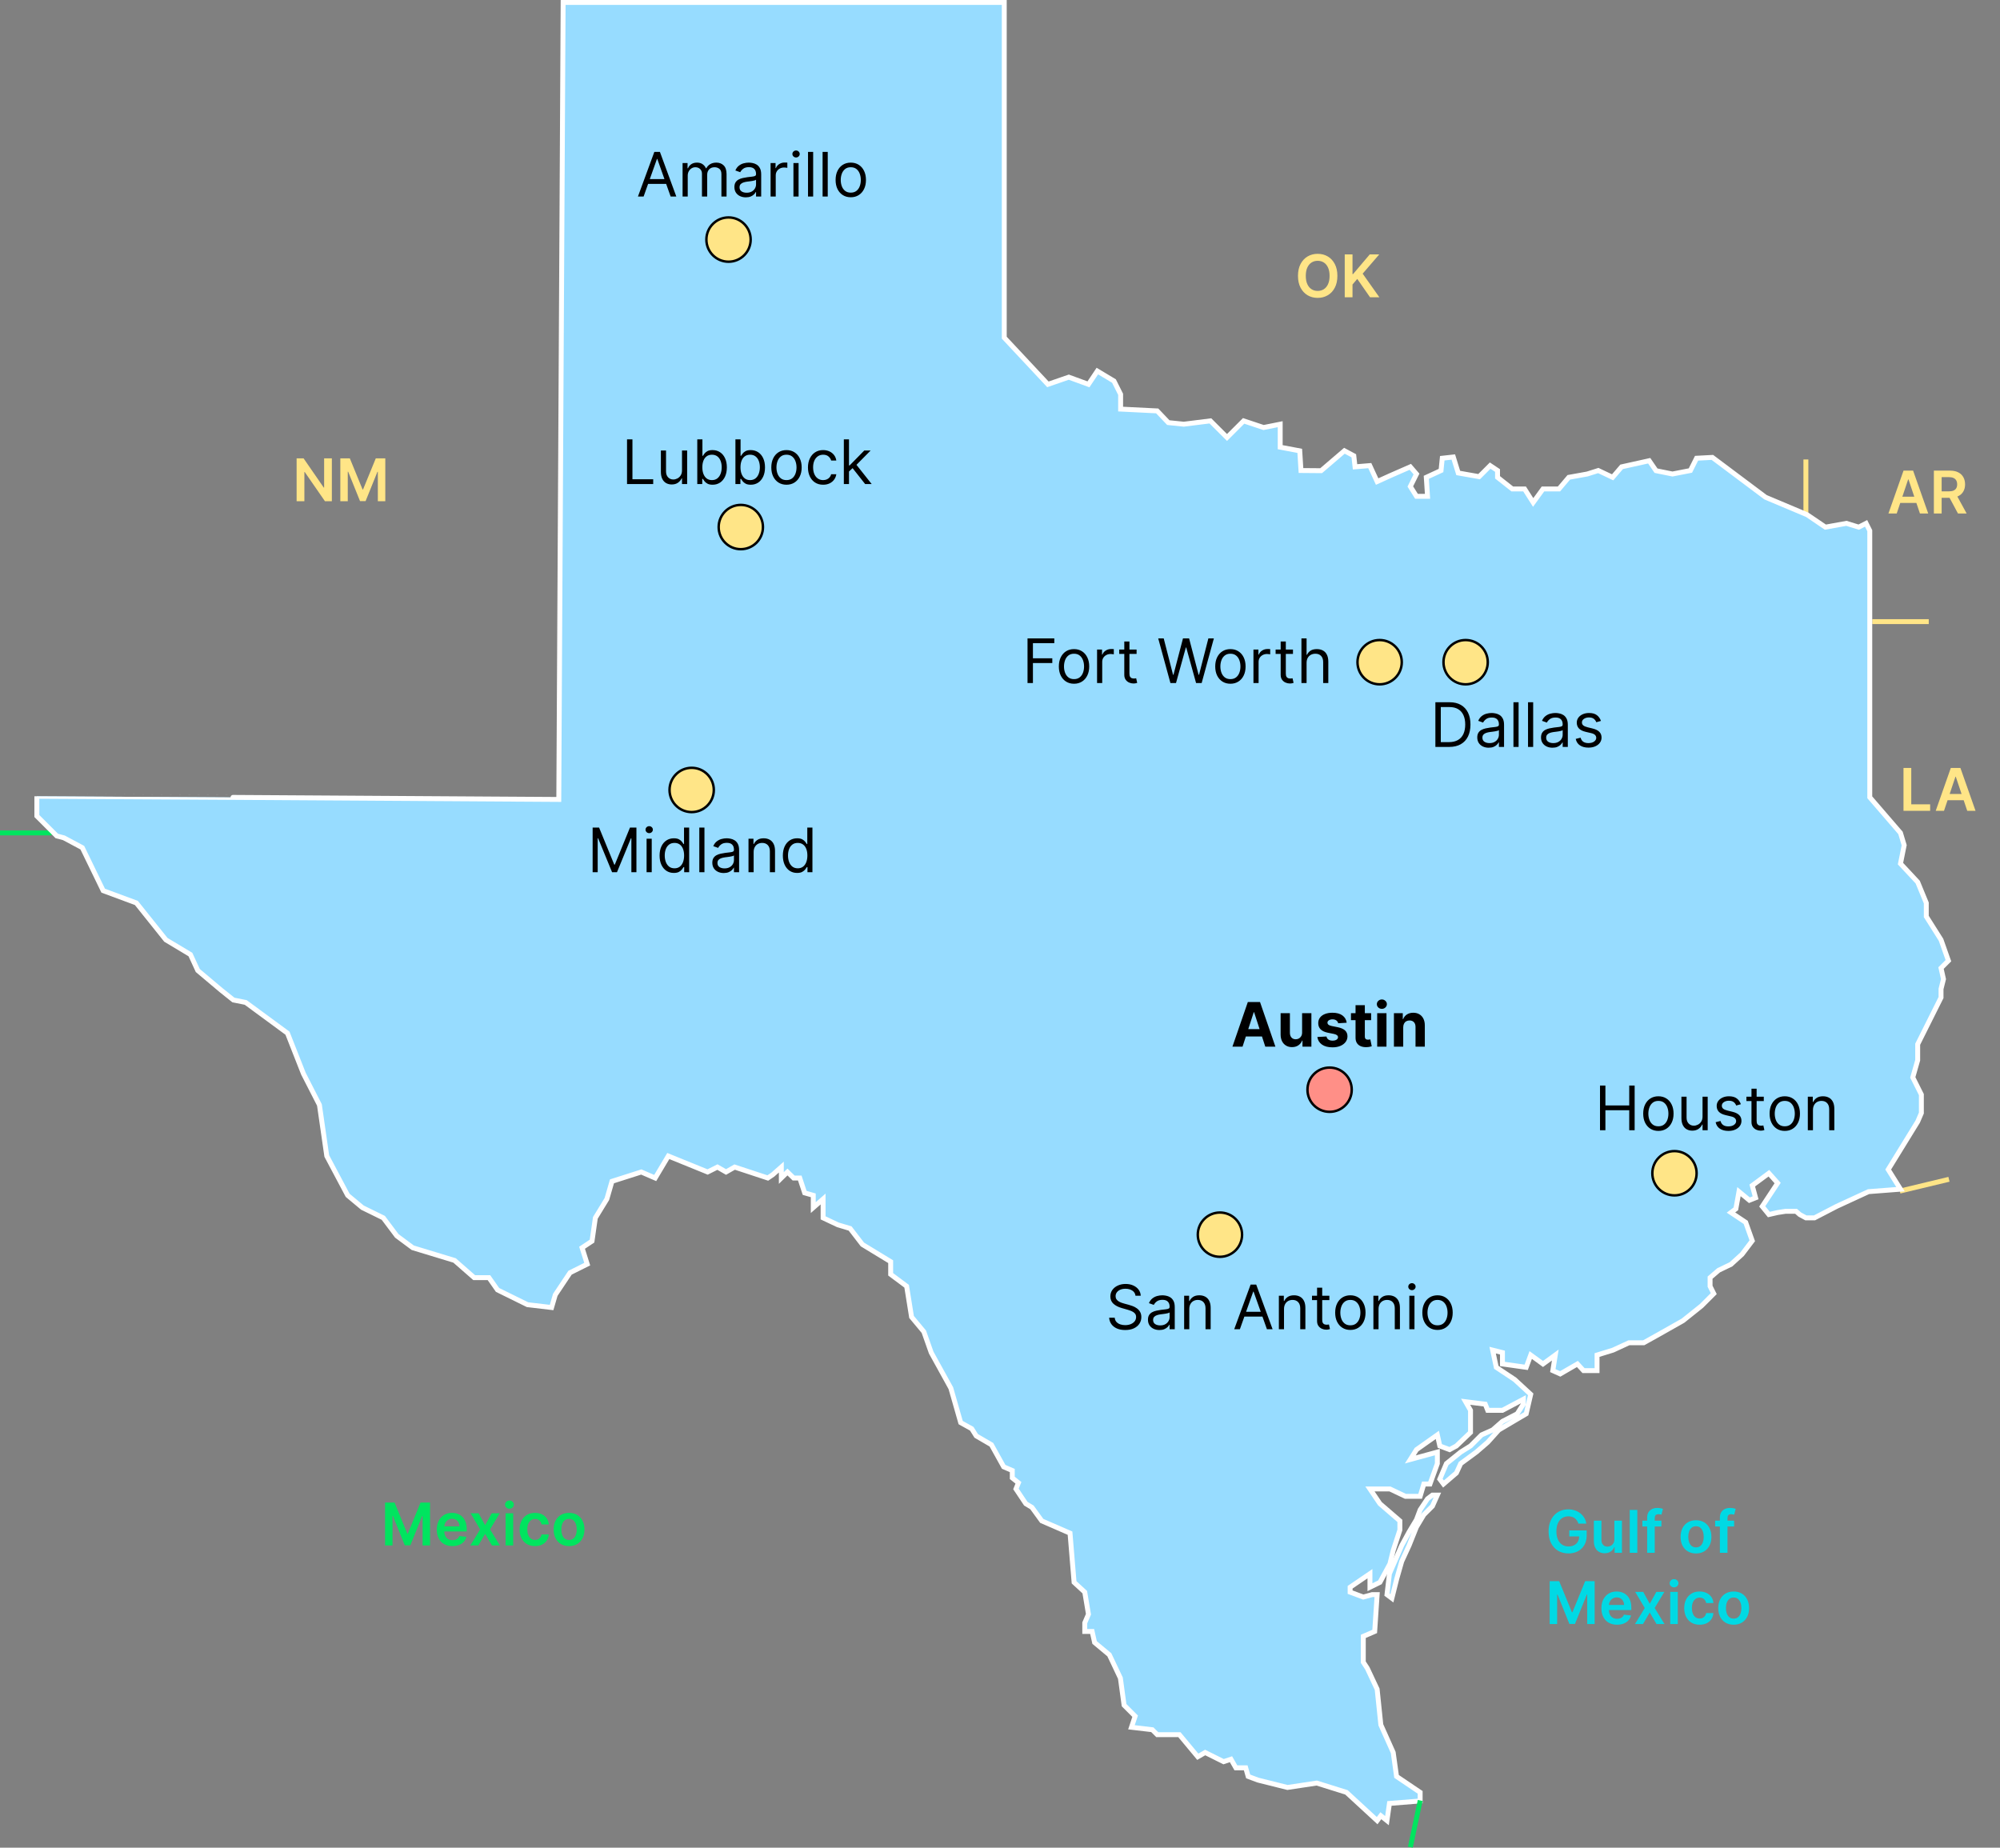 <svg width="814" height="752" viewBox="0 0 814 752" fill="none" xmlns="http://www.w3.org/2000/svg">
<rect x="0" y="0" width="814" height="752" fill="#808080" stroke="none"/>
<path d="M135.065 186.545V204H132.253L124.028 192.111H123.884V204H120.722V186.545H123.551L131.767 198.443H131.92V186.545H135.065ZM138.511 186.545H142.38L147.562 199.193H147.766L152.948 186.545H156.817V204H153.783V192.009H153.621L148.798 203.949H146.531L141.707 191.983H141.545V204H138.511V186.545Z" fill="#FFE587"/>
<path d="M156.722 611.545H160.591L165.773 624.193H165.977L171.159 611.545H175.028V629H171.994V617.009H171.832L167.009 628.949H164.741L159.918 616.983H159.756V629H156.722V611.545ZM184.131 629.256C182.818 629.256 181.685 628.983 180.73 628.438C179.781 627.886 179.051 627.108 178.54 626.102C178.028 625.091 177.773 623.901 177.773 622.531C177.773 621.185 178.028 620.003 178.54 618.986C179.057 617.963 179.778 617.168 180.705 616.599C181.631 616.026 182.719 615.739 183.969 615.739C184.776 615.739 185.537 615.869 186.253 616.131C186.974 616.386 187.611 616.784 188.162 617.324C188.719 617.864 189.156 618.551 189.474 619.386C189.793 620.216 189.952 621.205 189.952 622.352V623.298H179.222V621.219H186.994C186.989 620.628 186.861 620.102 186.611 619.642C186.361 619.176 186.011 618.81 185.562 618.543C185.119 618.276 184.602 618.142 184.011 618.142C183.381 618.142 182.827 618.295 182.349 618.602C181.872 618.903 181.5 619.301 181.233 619.795C180.972 620.284 180.838 620.821 180.832 621.406V623.222C180.832 623.983 180.972 624.636 181.25 625.182C181.528 625.722 181.918 626.136 182.418 626.426C182.918 626.71 183.503 626.852 184.173 626.852C184.622 626.852 185.028 626.79 185.392 626.665C185.756 626.534 186.071 626.344 186.338 626.094C186.605 625.844 186.807 625.534 186.943 625.165L189.824 625.489C189.642 626.25 189.295 626.915 188.784 627.483C188.278 628.045 187.631 628.483 186.841 628.795C186.051 629.102 185.148 629.256 184.131 629.256ZM194.803 615.909L197.445 620.741L200.13 615.909H203.394L199.448 622.455L203.462 629H200.215L197.445 624.287L194.701 629H191.428L195.417 622.455L191.531 615.909H194.803ZM205.781 629V615.909H208.866V629H205.781ZM207.332 614.051C206.843 614.051 206.423 613.889 206.07 613.565C205.718 613.236 205.542 612.841 205.542 612.381C205.542 611.915 205.718 611.52 206.07 611.196C206.423 610.866 206.843 610.702 207.332 610.702C207.826 610.702 208.246 610.866 208.593 611.196C208.945 611.52 209.121 611.915 209.121 612.381C209.121 612.841 208.945 613.236 208.593 613.565C208.246 613.889 207.826 614.051 207.332 614.051ZM217.749 629.256C216.442 629.256 215.32 628.969 214.382 628.395C213.45 627.821 212.732 627.028 212.226 626.017C211.726 625 211.476 623.83 211.476 622.506C211.476 621.176 211.732 620.003 212.243 618.986C212.754 617.963 213.476 617.168 214.408 616.599C215.345 616.026 216.453 615.739 217.732 615.739C218.794 615.739 219.734 615.935 220.553 616.327C221.376 616.713 222.033 617.261 222.521 617.972C223.01 618.676 223.288 619.5 223.357 620.443H220.408C220.288 619.812 220.004 619.287 219.555 618.866C219.112 618.44 218.518 618.227 217.774 618.227C217.143 618.227 216.589 618.398 216.112 618.739C215.635 619.074 215.263 619.557 214.996 620.188C214.734 620.818 214.604 621.574 214.604 622.455C214.604 623.347 214.734 624.114 214.996 624.756C215.257 625.392 215.624 625.884 216.095 626.23C216.572 626.571 217.132 626.741 217.774 626.741C218.229 626.741 218.635 626.656 218.993 626.486C219.357 626.31 219.661 626.057 219.905 625.727C220.149 625.398 220.317 624.997 220.408 624.526H223.357C223.283 625.452 223.01 626.273 222.538 626.989C222.067 627.699 221.425 628.256 220.612 628.659C219.8 629.057 218.845 629.256 217.749 629.256ZM231.6 629.256C230.322 629.256 229.214 628.974 228.276 628.412C227.339 627.849 226.612 627.062 226.094 626.051C225.583 625.04 225.327 623.858 225.327 622.506C225.327 621.153 225.583 619.969 226.094 618.952C226.612 617.935 227.339 617.145 228.276 616.582C229.214 616.02 230.322 615.739 231.6 615.739C232.879 615.739 233.987 616.02 234.924 616.582C235.862 617.145 236.586 617.935 237.097 618.952C237.614 619.969 237.873 621.153 237.873 622.506C237.873 623.858 237.614 625.04 237.097 626.051C236.586 627.062 235.862 627.849 234.924 628.412C233.987 628.974 232.879 629.256 231.6 629.256ZM231.617 626.784C232.31 626.784 232.89 626.594 233.356 626.213C233.822 625.827 234.168 625.31 234.396 624.662C234.629 624.014 234.745 623.293 234.745 622.497C234.745 621.696 234.629 620.972 234.396 620.324C234.168 619.67 233.822 619.151 233.356 618.764C232.89 618.378 232.31 618.185 231.617 618.185C230.907 618.185 230.316 618.378 229.844 618.764C229.379 619.151 229.029 619.67 228.796 620.324C228.569 620.972 228.455 621.696 228.455 622.497C228.455 623.293 228.569 624.014 228.796 624.662C229.029 625.31 229.379 625.827 229.844 626.213C230.316 626.594 230.907 626.784 231.617 626.784Z" fill="#00E45F"/>
<path d="M642.415 620.119C642.273 619.659 642.077 619.247 641.827 618.884C641.582 618.514 641.287 618.199 640.94 617.938C640.599 617.676 640.207 617.48 639.764 617.349C639.321 617.213 638.838 617.145 638.315 617.145C637.378 617.145 636.543 617.381 635.81 617.852C635.077 618.324 634.5 619.017 634.08 619.932C633.665 620.841 633.457 621.949 633.457 623.256C633.457 624.574 633.665 625.69 634.08 626.605C634.494 627.52 635.071 628.216 635.81 628.693C636.548 629.165 637.406 629.401 638.384 629.401C639.27 629.401 640.037 629.23 640.685 628.889C641.338 628.548 641.841 628.065 642.193 627.44C642.546 626.81 642.722 626.071 642.722 625.224L643.438 625.335H638.699V622.864H645.781V624.96C645.781 626.455 645.463 627.747 644.827 628.838C644.19 629.929 643.315 630.77 642.202 631.361C641.088 631.946 639.81 632.239 638.367 632.239C636.759 632.239 635.347 631.878 634.131 631.156C632.921 630.429 631.974 629.398 631.293 628.062C630.617 626.722 630.278 625.131 630.278 623.29C630.278 621.881 630.477 620.622 630.875 619.514C631.278 618.406 631.841 617.466 632.563 616.693C633.284 615.915 634.131 615.324 635.102 614.92C636.074 614.511 637.131 614.307 638.273 614.307C639.239 614.307 640.139 614.449 640.974 614.733C641.81 615.011 642.551 615.409 643.199 615.926C643.852 616.443 644.389 617.057 644.81 617.767C645.23 618.477 645.506 619.261 645.636 620.119H642.415ZM657.046 626.494V618.909H660.131V632H657.14V629.673H657.004C656.708 630.406 656.222 631.006 655.546 631.472C654.876 631.937 654.049 632.17 653.066 632.17C652.208 632.17 651.45 631.98 650.791 631.599C650.137 631.213 649.626 630.653 649.256 629.92C648.887 629.182 648.702 628.29 648.702 627.244V618.909H651.788V626.767C651.788 627.597 652.015 628.256 652.47 628.744C652.924 629.233 653.521 629.477 654.259 629.477C654.714 629.477 655.154 629.366 655.58 629.145C656.006 628.923 656.356 628.594 656.629 628.156C656.907 627.713 657.046 627.159 657.046 626.494ZM666.389 614.545V632H663.304V614.545H666.389ZM676.193 618.909V621.295H668.454V618.909H676.193ZM670.389 632V617.673C670.389 616.793 670.57 616.06 670.934 615.474C671.303 614.889 671.798 614.452 672.417 614.162C673.036 613.872 673.724 613.727 674.479 613.727C675.014 613.727 675.488 613.77 675.903 613.855C676.318 613.94 676.624 614.017 676.823 614.085L676.21 616.472C676.079 616.432 675.914 616.392 675.715 616.352C675.516 616.307 675.295 616.284 675.05 616.284C674.477 616.284 674.07 616.423 673.832 616.702C673.599 616.974 673.482 617.366 673.482 617.878V632H670.389ZM690.272 632.256C688.994 632.256 687.886 631.974 686.948 631.412C686.011 630.849 685.283 630.062 684.766 629.051C684.255 628.04 683.999 626.858 683.999 625.506C683.999 624.153 684.255 622.969 684.766 621.952C685.283 620.935 686.011 620.145 686.948 619.582C687.886 619.02 688.994 618.739 690.272 618.739C691.55 618.739 692.658 619.02 693.596 619.582C694.533 620.145 695.258 620.935 695.769 621.952C696.286 622.969 696.545 624.153 696.545 625.506C696.545 626.858 696.286 628.04 695.769 629.051C695.258 630.062 694.533 630.849 693.596 631.412C692.658 631.974 691.55 632.256 690.272 632.256ZM690.289 629.784C690.982 629.784 691.562 629.594 692.028 629.213C692.494 628.827 692.84 628.31 693.068 627.662C693.3 627.014 693.417 626.293 693.417 625.497C693.417 624.696 693.3 623.972 693.068 623.324C692.84 622.67 692.494 622.151 692.028 621.764C691.562 621.378 690.982 621.185 690.289 621.185C689.579 621.185 688.988 621.378 688.516 621.764C688.05 622.151 687.701 622.67 687.468 623.324C687.241 623.972 687.127 624.696 687.127 625.497C687.127 626.293 687.241 627.014 687.468 627.662C687.701 628.31 688.05 628.827 688.516 629.213C688.988 629.594 689.579 629.784 690.289 629.784ZM705.794 618.909V621.295H698.055V618.909H705.794ZM699.99 632V617.673C699.99 616.793 700.172 616.06 700.536 615.474C700.905 614.889 701.399 614.452 702.019 614.162C702.638 613.872 703.325 613.727 704.081 613.727C704.615 613.727 705.09 613.77 705.504 613.855C705.919 613.94 706.226 614.017 706.425 614.085L705.811 616.472C705.68 616.432 705.516 616.392 705.317 616.352C705.118 616.307 704.896 616.284 704.652 616.284C704.078 616.284 703.672 616.423 703.433 616.702C703.2 616.974 703.084 617.366 703.084 617.878V632H699.99ZM630.722 643.545H634.591L639.773 656.193H639.977L645.159 643.545H649.028V661H645.994V649.009H645.832L641.009 660.949H638.742L633.918 648.983H633.756V661H630.722V643.545ZM658.131 661.256C656.818 661.256 655.685 660.983 654.73 660.438C653.781 659.886 653.051 659.108 652.54 658.102C652.028 657.091 651.773 655.901 651.773 654.531C651.773 653.185 652.028 652.003 652.54 650.986C653.057 649.963 653.778 649.168 654.705 648.599C655.631 648.026 656.719 647.739 657.969 647.739C658.776 647.739 659.537 647.869 660.253 648.131C660.974 648.386 661.611 648.784 662.162 649.324C662.719 649.864 663.156 650.551 663.474 651.386C663.793 652.216 663.952 653.205 663.952 654.352V655.298H653.222V653.219H660.994C660.989 652.628 660.861 652.102 660.611 651.642C660.361 651.176 660.011 650.81 659.563 650.543C659.119 650.276 658.602 650.142 658.011 650.142C657.381 650.142 656.827 650.295 656.349 650.602C655.872 650.903 655.5 651.301 655.233 651.795C654.972 652.284 654.838 652.821 654.832 653.406V655.222C654.832 655.983 654.972 656.636 655.25 657.182C655.528 657.722 655.918 658.136 656.418 658.426C656.918 658.71 657.503 658.852 658.173 658.852C658.622 658.852 659.028 658.79 659.392 658.665C659.756 658.534 660.071 658.344 660.338 658.094C660.605 657.844 660.807 657.534 660.943 657.165L663.824 657.489C663.642 658.25 663.296 658.915 662.784 659.483C662.278 660.045 661.631 660.483 660.841 660.795C660.051 661.102 659.148 661.256 658.131 661.256ZM668.803 647.909L671.445 652.741L674.13 647.909H677.394L673.448 654.455L677.462 661H674.215L671.445 656.287L668.701 661H665.428L669.417 654.455L665.531 647.909H668.803ZM679.781 661V647.909H682.866V661H679.781ZM681.332 646.051C680.843 646.051 680.423 645.889 680.07 645.565C679.718 645.236 679.542 644.841 679.542 644.381C679.542 643.915 679.718 643.52 680.07 643.196C680.423 642.866 680.843 642.702 681.332 642.702C681.826 642.702 682.247 642.866 682.593 643.196C682.945 643.52 683.122 643.915 683.122 644.381C683.122 644.841 682.945 645.236 682.593 645.565C682.247 645.889 681.826 646.051 681.332 646.051ZM691.749 661.256C690.442 661.256 689.32 660.969 688.382 660.395C687.45 659.821 686.732 659.028 686.226 658.017C685.726 657 685.476 655.83 685.476 654.506C685.476 653.176 685.732 652.003 686.243 650.986C686.754 649.963 687.476 649.168 688.408 648.599C689.345 648.026 690.453 647.739 691.732 647.739C692.794 647.739 693.734 647.935 694.553 648.327C695.376 648.713 696.033 649.261 696.521 649.972C697.01 650.676 697.288 651.5 697.357 652.443H694.408C694.288 651.812 694.004 651.287 693.555 650.866C693.112 650.44 692.519 650.227 691.774 650.227C691.144 650.227 690.59 650.398 690.112 650.739C689.635 651.074 689.263 651.557 688.996 652.188C688.734 652.818 688.604 653.574 688.604 654.455C688.604 655.347 688.734 656.114 688.996 656.756C689.257 657.392 689.624 657.884 690.095 658.23C690.573 658.571 691.132 658.741 691.774 658.741C692.229 658.741 692.635 658.656 692.993 658.486C693.357 658.31 693.661 658.057 693.905 657.727C694.149 657.398 694.317 656.997 694.408 656.526H697.357C697.283 657.452 697.01 658.273 696.538 658.989C696.067 659.699 695.425 660.256 694.612 660.659C693.8 661.057 692.845 661.256 691.749 661.256ZM705.6 661.256C704.322 661.256 703.214 660.974 702.276 660.412C701.339 659.849 700.612 659.062 700.095 658.051C699.583 657.04 699.327 655.858 699.327 654.506C699.327 653.153 699.583 651.969 700.095 650.952C700.612 649.935 701.339 649.145 702.276 648.582C703.214 648.02 704.322 647.739 705.6 647.739C706.879 647.739 707.987 648.02 708.924 648.582C709.862 649.145 710.586 649.935 711.097 650.952C711.614 651.969 711.873 653.153 711.873 654.506C711.873 655.858 711.614 657.04 711.097 658.051C710.586 659.062 709.862 659.849 708.924 660.412C707.987 660.974 706.879 661.256 705.6 661.256ZM705.617 658.784C706.31 658.784 706.89 658.594 707.356 658.213C707.822 657.827 708.168 657.31 708.396 656.662C708.629 656.014 708.745 655.293 708.745 654.497C708.745 653.696 708.629 652.972 708.396 652.324C708.168 651.67 707.822 651.151 707.356 650.764C706.89 650.378 706.31 650.185 705.617 650.185C704.907 650.185 704.316 650.378 703.845 650.764C703.379 651.151 703.029 651.67 702.796 652.324C702.569 652.972 702.455 653.696 702.455 654.497C702.455 655.293 702.569 656.014 702.796 656.662C703.029 657.31 703.379 657.827 703.845 658.213C704.316 658.594 704.907 658.784 705.617 658.784Z" fill="#00D9E4"/>
<path d="M544.318 112.273C544.318 114.153 543.966 115.764 543.261 117.105C542.563 118.44 541.608 119.463 540.398 120.173C539.193 120.884 537.827 121.239 536.298 121.239C534.77 121.239 533.401 120.884 532.19 120.173C530.986 119.457 530.031 118.432 529.327 117.097C528.628 115.756 528.278 114.148 528.278 112.273C528.278 110.392 528.628 108.784 529.327 107.449C530.031 106.108 530.986 105.082 532.19 104.372C533.401 103.662 534.77 103.307 536.298 103.307C537.827 103.307 539.193 103.662 540.398 104.372C541.608 105.082 542.563 106.108 543.261 107.449C543.966 108.784 544.318 110.392 544.318 112.273ZM541.139 112.273C541.139 110.949 540.932 109.832 540.517 108.923C540.108 108.009 539.54 107.318 538.812 106.852C538.085 106.381 537.247 106.145 536.298 106.145C535.349 106.145 534.511 106.381 533.784 106.852C533.057 107.318 532.486 108.009 532.071 108.923C531.662 109.832 531.457 110.949 531.457 112.273C531.457 113.597 531.662 114.716 532.071 115.631C532.486 116.54 533.057 117.23 533.784 117.702C534.511 118.168 535.349 118.401 536.298 118.401C537.247 118.401 538.085 118.168 538.812 117.702C539.54 117.23 540.108 116.54 540.517 115.631C540.932 114.716 541.139 113.597 541.139 112.273ZM547.308 121V103.545H550.469V111.565H550.683L557.492 103.545H561.353L554.603 111.378L561.413 121H557.612L552.404 113.517L550.469 115.801V121H547.308Z" fill="#FFE587"/>
<path d="M771.963 209H768.588L774.733 191.545H778.636L784.79 209H781.415L776.753 195.125H776.617L771.963 209ZM772.074 202.156H781.278V204.696H772.074V202.156ZM787.089 209V191.545H793.634C794.975 191.545 796.1 191.778 797.009 192.244C797.924 192.71 798.614 193.364 799.08 194.205C799.552 195.04 799.788 196.014 799.788 197.128C799.788 198.247 799.549 199.219 799.072 200.043C798.6 200.861 797.904 201.494 796.984 201.943C796.063 202.386 794.933 202.608 793.592 202.608H788.93V199.983H793.166C793.95 199.983 794.592 199.875 795.092 199.659C795.592 199.437 795.961 199.116 796.2 198.696C796.444 198.27 796.566 197.747 796.566 197.128C796.566 196.509 796.444 195.98 796.2 195.543C795.955 195.099 795.583 194.764 795.083 194.537C794.583 194.304 793.938 194.188 793.148 194.188H790.251V209H787.089ZM796.106 201.091L800.427 209H796.898L792.654 201.091H796.106Z" fill="#FFE587"/>
<path d="M774.722 330V312.545H777.884V327.349H785.571V330H774.722ZM791.213 330H787.838L793.983 312.545H797.886L804.04 330H800.665L796.003 316.125H795.867L791.213 330ZM791.324 323.156H800.528V325.696H791.324V323.156Z" fill="#FFE587"/>
<line x1="735" y1="187" x2="735" y2="210" stroke="#FFE587" stroke-width="2"/>
<line x1="785" y1="253" x2="762" y2="253" stroke="#FFE587" stroke-width="2"/>
<line x1="793.233" y1="479.972" x2="773.233" y2="484.772" stroke="#FFE587" stroke-width="2"/>
<line x1="21" y1="339" x2="-8.74228e-08" y2="339" stroke="#00E45F" stroke-width="2"/>
<path d="M773.5 339L761 324.5V216L759.5 213L756.5 214.545L751.5 213L742.937 214.545L735.5 209.5L718.583 202.381L696.934 186.162L690.5 186.5L688 191.5L680.697 192.92L674 191.568L671.226 187.514L660 190L656.343 194.271L650.5 191.5L646 192.92L638.5 194.271L634.5 199H628L624 204.5L620.5 199H615.5L609.5 194.271V191.5L606.5 189.5L602 194L593.5 192.5L591.5 186L587 186.5L586.5 191.5L580.5 194.271L581 202H576.513L574 198L576.513 192.92L574 190L566 193.5L560.5 196L557.5 189.5L551.5 190L551 185.5L547.173 183.459L537.701 191.568L529.5 191.5L529 183.5L521.038 182V172.647L514.273 173.998L506.155 171.295L499.39 178.053L492.624 171.295L481.8 172.647L475.5 172L470.976 167.24L456.092 166.5V160.483L453.386 155.077L446.621 151.022L443 156.428L435 153.5L426.5 156.428L408.736 137.443V1H229.192L227.428 325.372C157.07 324.921 15 324.033 15 324.083V332.129L23.118 340.239L26 341L33.5 345L42 362.5L55.5 367.5L67.5 382.5L77.5 388.5L80.5 395L90 403L95 407L100 408L117 420.5L123.5 437L130.009 449.714L133 470.5L141.5 486.5L147.5 491.5L156 495.667L161.5 503L168 507.831L185 513L193 520H199L202.5 525L214.692 531.005L224.5 532.159L226 527L232 518L239 514.5L236.899 507.831L240.958 505.128L242.311 495.667L247 488L249.077 480.8L261 477L266.666 479.448L272 470.5L288 477L292 475L295.5 477L299 475L312.5 479.448L314.5 478.097L318 475V479.448L320.5 477L323 479.448H325.5L327.5 485.5L331 486.5V491.5L335 488V495.667L341 498.5L346 500L351 506.5L362.5 513.5V518.643L369 523.5L371 536L376 542L379 550.5L387 565L391 579L395.5 581.5L397.323 584.407L403.5 588L408.5 597L412 598.5V601.5L414.5 603.5L413.5 606L417.5 612L420 613.5L424 619L435.5 624L437.15 644L441.5 648L443 657L441.5 660.5V664H444.5L445.5 668.5L451.5 673.5L456 683L457.5 694L462 698.5L460.5 703L469 704L471 706H474H480L487.5 715L490.5 713.266L498 717L501 716L503 719.5H507L508 723L512 724.5L524 727.5L535.922 725.703L548 729.485L560.5 741L562 739L564.5 741L565.5 734L578 733V729.485L568.395 723L567.042 713.266L562 702L560.5 687.5L556.5 679L554.864 676.5V666L559.5 664L560.5 649H558.5L554.864 650L549.5 648V646L557.57 640.5V646L561.63 644L562.983 641.5L565.689 636.5L567.042 631L569.748 622.712V619L561.63 612L557.57 606H565.689L572 609H578L579.5 604H582L585 595.681V591L574 594L576.513 590L585 584L586 588.5L590 590L592.75 588.5L598.5 583V574L596.5 570.5L604.5 571.5L605.5 574H611.5L620 569.5V571.5L617.5 575.408L611.5 578.5L607.5 582L603 584L598.5 588.5L594.5 591L588.69 595.681L586 602L587.5 604L592.75 599.5L594.5 595.681L600.868 591L605.5 587L610 582L621.163 575.408L623 567.5L616.5 561.5L608.986 556.5L607.5 549.5L611.5 550.5V555.135L621.163 556.5L623 551.5L628 555.135L633 551.5L632 557.838L635 559.189L642 555.135L644.5 557.838H650V551.5L656.5 549.5L663 546.5H669L675.285 543L685 537.5L692.5 531.5L697.5 526.5L696 523.5V520L699.5 517L704.5 514.588L709 510.5L713.17 505L710.5 497.5L704.5 493.5L706.5 492L707.758 485L712 488.5L714.523 487.5L713.17 482.5L719.936 477.5L723.5 481.5L717.23 491L719.936 494.315L723.5 493.5L726.701 493H731L732.5 494.315L735 495.667H738.5L747.5 491L760.5 485L773.5 484L768.5 476L780.5 456.5L782 453V445.5L778.5 438.5L780.5 431.5V425L790 406V402.5L791 398.5L790 394L793 391L790 382.5L784 373V367.5L780.5 359L773.5 351.5L775 344L773.5 339Z" fill="#97DCFF" stroke="white" stroke-width="2"/>
<path d="M578 614.5L581 610L583 608.5H585L583 613L579.5 616.5L576.5 621.5L573.5 629L570.5 635.5L568.5 642.5L566.5 650.5L564.5 649L565.5 640.5L570.5 629L573.5 623.5L576.5 618.5L578 614.5Z" fill="#97DCFF" stroke="white" stroke-width="2"/>
<circle cx="681.511" cy="477.511" r="9.011" fill="#FFE587" stroke="black"/>
<path d="M651.202 460V441.818H653.403V449.915H663.098V441.818H665.3V460H663.098V451.868H653.403V460H651.202ZM674.963 460.284C673.732 460.284 672.652 459.991 671.723 459.405C670.8 458.819 670.077 458 669.557 456.946C669.042 455.893 668.784 454.661 668.784 453.253C668.784 451.832 669.042 450.592 669.557 449.533C670.077 448.474 670.8 447.651 671.723 447.065C672.652 446.479 673.732 446.186 674.963 446.186C676.194 446.186 677.271 446.479 678.195 447.065C679.124 447.651 679.846 448.474 680.361 449.533C680.882 450.592 681.142 451.832 681.142 453.253C681.142 454.661 680.882 455.893 680.361 456.946C679.846 458 679.124 458.819 678.195 459.405C677.271 459.991 676.194 460.284 674.963 460.284ZM674.963 458.402C675.898 458.402 676.668 458.162 677.271 457.683C677.875 457.203 678.322 456.573 678.612 455.792C678.902 455.011 679.047 454.164 679.047 453.253C679.047 452.341 678.902 451.492 678.612 450.705C678.322 449.918 677.875 449.281 677.271 448.796C676.668 448.311 675.898 448.068 674.963 448.068C674.028 448.068 673.259 448.311 672.655 448.796C672.051 449.281 671.604 449.918 671.314 450.705C671.024 451.492 670.879 452.341 670.879 453.253C670.879 454.164 671.024 455.011 671.314 455.792C671.604 456.573 672.051 457.203 672.655 457.683C673.259 458.162 674.028 458.402 674.963 458.402ZM692.934 454.425V446.364H695.029V460H692.934V457.692H692.792C692.473 458.384 691.975 458.973 691.301 459.458C690.626 459.938 689.774 460.178 688.744 460.178C687.892 460.178 687.134 459.991 686.471 459.618C685.808 459.239 685.287 458.671 684.909 457.914C684.53 457.15 684.34 456.188 684.34 455.028V446.364H686.436V454.886C686.436 455.881 686.714 456.674 687.27 457.266C687.832 457.857 688.549 458.153 689.419 458.153C689.939 458.153 690.469 458.02 691.008 457.754C691.552 457.488 692.008 457.079 692.375 456.529C692.748 455.978 692.934 455.277 692.934 454.425ZM708.526 449.418L706.644 449.95C706.525 449.637 706.351 449.332 706.12 449.036C705.895 448.734 705.587 448.485 705.197 448.29C704.806 448.095 704.306 447.997 703.696 447.997C702.862 447.997 702.166 448.19 701.61 448.574C701.06 448.953 700.784 449.435 700.784 450.021C700.784 450.542 700.974 450.953 701.353 451.255C701.731 451.557 702.323 451.809 703.128 452.01L705.152 452.507C706.372 452.803 707.28 453.256 707.878 453.865C708.476 454.469 708.775 455.247 708.775 456.2C708.775 456.982 708.55 457.68 708.1 458.295C707.656 458.911 707.034 459.396 706.235 459.751C705.436 460.107 704.507 460.284 703.448 460.284C702.057 460.284 700.906 459.982 699.994 459.379C699.083 458.775 698.506 457.893 698.263 456.733L700.252 456.236C700.441 456.97 700.799 457.52 701.326 457.887C701.859 458.254 702.554 458.438 703.412 458.438C704.389 458.438 705.164 458.23 705.738 457.816C706.318 457.396 706.608 456.893 706.608 456.307C706.608 455.833 706.443 455.437 706.111 455.117C705.78 454.792 705.271 454.549 704.584 454.389L702.311 453.857C701.063 453.561 700.145 453.102 699.559 452.48C698.979 451.853 698.689 451.069 698.689 450.128C698.689 449.358 698.905 448.678 699.337 448.086C699.775 447.494 700.37 447.029 701.122 446.692C701.879 446.355 702.738 446.186 703.696 446.186C705.046 446.186 706.105 446.482 706.875 447.074C707.65 447.666 708.2 448.447 708.526 449.418ZM717.859 446.364V448.139H710.792V446.364H717.859ZM712.852 443.097H714.947V456.094C714.947 456.686 715.033 457.129 715.204 457.425C715.382 457.715 715.607 457.911 715.879 458.011C716.157 458.106 716.45 458.153 716.758 458.153C716.989 458.153 717.178 458.142 717.326 458.118C717.474 458.088 717.592 458.065 717.681 458.047L718.107 459.929C717.965 459.982 717.767 460.036 717.513 460.089C717.258 460.148 716.935 460.178 716.545 460.178C715.953 460.178 715.373 460.05 714.805 459.796C714.243 459.541 713.775 459.154 713.402 458.633C713.035 458.112 712.852 457.455 712.852 456.662V443.097ZM726.404 460.284C725.173 460.284 724.092 459.991 723.163 459.405C722.24 458.819 721.518 458 720.997 456.946C720.482 455.893 720.225 454.661 720.225 453.253C720.225 451.832 720.482 450.592 720.997 449.533C721.518 448.474 722.24 447.651 723.163 447.065C724.092 446.479 725.173 446.186 726.404 446.186C727.635 446.186 728.712 446.479 729.635 447.065C730.564 447.651 731.286 448.474 731.801 449.533C732.322 450.592 732.583 451.832 732.583 453.253C732.583 454.661 732.322 455.893 731.801 456.946C731.286 458 730.564 458.819 729.635 459.405C728.712 459.991 727.635 460.284 726.404 460.284ZM726.404 458.402C727.339 458.402 728.108 458.162 728.712 457.683C729.316 457.203 729.762 456.573 730.052 455.792C730.342 455.011 730.487 454.164 730.487 453.253C730.487 452.341 730.342 451.492 730.052 450.705C729.762 449.918 729.316 449.281 728.712 448.796C728.108 448.311 727.339 448.068 726.404 448.068C725.469 448.068 724.699 448.311 724.095 448.796C723.492 449.281 723.045 449.918 722.755 450.705C722.465 451.492 722.32 452.341 722.32 453.253C722.32 454.164 722.465 455.011 722.755 455.792C723.045 456.573 723.492 457.203 724.095 457.683C724.699 458.162 725.469 458.402 726.404 458.402ZM737.876 451.797V460H735.781V446.364H737.805V448.494H737.983C738.302 447.802 738.788 447.246 739.439 446.825C740.09 446.399 740.93 446.186 741.96 446.186C742.883 446.186 743.691 446.375 744.384 446.754C745.076 447.127 745.615 447.695 745.999 448.459C746.384 449.216 746.576 450.175 746.576 451.335V460H744.481V451.477C744.481 450.406 744.203 449.571 743.647 448.974C743.09 448.37 742.327 448.068 741.356 448.068C740.687 448.068 740.09 448.213 739.563 448.503C739.042 448.793 738.631 449.216 738.329 449.773C738.027 450.329 737.876 451.004 737.876 451.797Z" fill="black"/>
<circle cx="596.511" cy="269.511" r="9.011" fill="#FFE587" stroke="black"/>
<path d="M589.812 304H584.202V285.818H590.061C591.825 285.818 593.334 286.182 594.589 286.91C595.844 287.632 596.805 288.671 597.474 290.026C598.143 291.376 598.477 292.991 598.477 294.874C598.477 296.768 598.14 298.398 597.465 299.765C596.79 301.127 595.808 302.174 594.518 302.908C593.228 303.636 591.659 304 589.812 304ZM586.403 302.047H589.67C591.174 302.047 592.42 301.757 593.408 301.177C594.396 300.597 595.133 299.771 595.619 298.7C596.104 297.629 596.347 296.353 596.347 294.874C596.347 293.406 596.107 292.142 595.627 291.083C595.148 290.017 594.432 289.201 593.479 288.632C592.526 288.058 591.339 287.771 589.919 287.771H586.403V302.047ZM605.899 304.32C605.035 304.32 604.251 304.157 603.547 303.831C602.842 303.5 602.283 303.023 601.869 302.402C601.454 301.775 601.247 301.017 601.247 300.129C601.247 299.348 601.401 298.715 601.709 298.229C602.017 297.738 602.428 297.353 602.943 297.075C603.458 296.797 604.026 296.59 604.647 296.454C605.275 296.312 605.905 296.199 606.538 296.116C607.367 296.01 608.039 295.93 608.554 295.877C609.074 295.818 609.453 295.72 609.69 295.584C609.933 295.448 610.054 295.211 610.054 294.874V294.803C610.054 293.927 609.814 293.246 609.335 292.761C608.861 292.275 608.142 292.033 607.178 292.033C606.177 292.033 605.393 292.252 604.825 292.69C604.257 293.128 603.857 293.595 603.626 294.092L601.638 293.382C601.993 292.554 602.466 291.908 603.058 291.447C603.656 290.979 604.307 290.654 605.011 290.47C605.722 290.281 606.42 290.186 607.107 290.186C607.545 290.186 608.048 290.239 608.616 290.346C609.19 290.446 609.743 290.657 610.276 290.976C610.815 291.296 611.261 291.778 611.616 292.423C611.972 293.068 612.149 293.933 612.149 295.016V304H610.054V302.153H609.947C609.805 302.449 609.569 302.766 609.237 303.103C608.906 303.441 608.465 303.728 607.914 303.964C607.364 304.201 606.692 304.32 605.899 304.32ZM606.219 302.438C607.047 302.438 607.746 302.275 608.314 301.949C608.888 301.624 609.32 301.203 609.61 300.689C609.906 300.174 610.054 299.632 610.054 299.064V297.146C609.965 297.253 609.77 297.35 609.468 297.439C609.172 297.522 608.829 297.596 608.438 297.661C608.054 297.72 607.678 297.774 607.311 297.821C606.95 297.862 606.657 297.898 606.432 297.928C605.887 297.999 605.378 298.114 604.905 298.274C604.437 298.428 604.058 298.661 603.768 298.975C603.484 299.283 603.342 299.703 603.342 300.236C603.342 300.964 603.612 301.514 604.15 301.887C604.695 302.254 605.384 302.438 606.219 302.438ZM618.068 285.818V304H615.973V285.818H618.068ZM624.001 285.818V304H621.906V285.818H624.001ZM631.851 304.32C630.987 304.32 630.203 304.157 629.499 303.831C628.794 303.5 628.235 303.023 627.821 302.402C627.406 301.775 627.199 301.017 627.199 300.129C627.199 299.348 627.353 298.715 627.661 298.229C627.969 297.738 628.38 297.353 628.895 297.075C629.41 296.797 629.978 296.59 630.6 296.454C631.227 296.312 631.857 296.199 632.491 296.116C633.319 296.01 633.991 295.93 634.506 295.877C635.027 295.818 635.405 295.72 635.642 295.584C635.885 295.448 636.006 295.211 636.006 294.874V294.803C636.006 293.927 635.766 293.246 635.287 292.761C634.814 292.275 634.094 292.033 633.13 292.033C632.129 292.033 631.345 292.252 630.777 292.69C630.209 293.128 629.809 293.595 629.579 294.092L627.59 293.382C627.945 292.554 628.419 291.908 629.01 291.447C629.608 290.979 630.259 290.654 630.964 290.47C631.674 290.281 632.372 290.186 633.059 290.186C633.497 290.186 634 290.239 634.568 290.346C635.142 290.446 635.695 290.657 636.228 290.976C636.767 291.296 637.214 291.778 637.569 292.423C637.924 293.068 638.101 293.933 638.101 295.016V304H636.006V302.153H635.9C635.758 302.449 635.521 302.766 635.189 303.103C634.858 303.441 634.417 303.728 633.867 303.964C633.316 304.201 632.644 304.32 631.851 304.32ZM632.171 302.438C632.999 302.438 633.698 302.275 634.266 301.949C634.84 301.624 635.272 301.203 635.562 300.689C635.858 300.174 636.006 299.632 636.006 299.064V297.146C635.917 297.253 635.722 297.35 635.42 297.439C635.124 297.522 634.781 297.596 634.39 297.661C634.006 297.72 633.63 297.774 633.263 297.821C632.902 297.862 632.609 297.898 632.384 297.928C631.839 297.999 631.33 298.114 630.857 298.274C630.389 298.428 630.011 298.661 629.721 298.975C629.437 299.283 629.294 299.703 629.294 300.236C629.294 300.964 629.564 301.514 630.102 301.887C630.647 302.254 631.336 302.438 632.171 302.438ZM651.585 293.418L649.702 293.95C649.584 293.637 649.409 293.332 649.179 293.036C648.954 292.734 648.646 292.485 648.255 292.29C647.865 292.095 647.365 291.997 646.755 291.997C645.92 291.997 645.225 292.19 644.669 292.574C644.118 292.953 643.843 293.435 643.843 294.021C643.843 294.542 644.032 294.953 644.411 295.255C644.79 295.557 645.382 295.809 646.187 296.01L648.211 296.507C649.43 296.803 650.339 297.256 650.936 297.865C651.534 298.469 651.833 299.247 651.833 300.2C651.833 300.982 651.608 301.68 651.158 302.295C650.714 302.911 650.093 303.396 649.294 303.751C648.495 304.107 647.566 304.284 646.506 304.284C645.116 304.284 643.964 303.982 643.053 303.379C642.141 302.775 641.564 301.893 641.322 300.733L643.31 300.236C643.5 300.97 643.858 301.52 644.385 301.887C644.917 302.254 645.613 302.438 646.471 302.438C647.447 302.438 648.223 302.23 648.797 301.816C649.377 301.396 649.667 300.893 649.667 300.307C649.667 299.833 649.501 299.437 649.17 299.117C648.838 298.792 648.329 298.549 647.643 298.389L645.37 297.857C644.121 297.561 643.204 297.102 642.618 296.48C642.038 295.853 641.748 295.069 641.748 294.128C641.748 293.358 641.964 292.678 642.396 292.086C642.834 291.494 643.429 291.029 644.18 290.692C644.938 290.355 645.796 290.186 646.755 290.186C648.104 290.186 649.164 290.482 649.933 291.074C650.709 291.666 651.259 292.447 651.585 293.418Z" fill="black"/>
<circle cx="496.511" cy="502.511" r="9.011" fill="#FFE587" stroke="black"/>
<path d="M462.145 527.364C462.038 526.464 461.606 525.766 460.849 525.268C460.091 524.771 459.162 524.523 458.061 524.523C457.256 524.523 456.552 524.653 455.948 524.913C455.35 525.174 454.883 525.532 454.545 525.988C454.214 526.443 454.048 526.961 454.048 527.541C454.048 528.027 454.164 528.444 454.395 528.793C454.631 529.136 454.933 529.423 455.3 529.654C455.667 529.879 456.052 530.065 456.454 530.213C456.857 530.355 457.227 530.471 457.564 530.56L459.411 531.057C459.884 531.181 460.411 531.353 460.991 531.572C461.577 531.791 462.136 532.09 462.669 532.468C463.207 532.841 463.651 533.321 464 533.907C464.35 534.493 464.524 535.212 464.524 536.064C464.524 537.046 464.267 537.934 463.752 538.727C463.243 539.52 462.497 540.151 461.515 540.618C460.538 541.086 459.351 541.32 457.955 541.32C456.652 541.32 455.525 541.109 454.572 540.689C453.625 540.269 452.879 539.683 452.335 538.931C451.796 538.18 451.491 537.307 451.42 536.312H453.693C453.752 536.999 453.983 537.567 454.386 538.017C454.794 538.461 455.309 538.792 455.93 539.011C456.558 539.224 457.232 539.331 457.955 539.331C458.795 539.331 459.55 539.195 460.218 538.923C460.887 538.644 461.417 538.26 461.808 537.768C462.198 537.271 462.393 536.691 462.393 536.028C462.393 535.425 462.225 534.933 461.887 534.555C461.55 534.176 461.106 533.868 460.556 533.631C460.005 533.395 459.411 533.187 458.771 533.01L456.534 532.371C455.114 531.962 453.989 531.379 453.161 530.622C452.332 529.864 451.918 528.873 451.918 527.648C451.918 526.63 452.193 525.742 452.743 524.984C453.3 524.221 454.045 523.629 454.98 523.209C455.922 522.783 456.972 522.57 458.132 522.57C459.304 522.57 460.346 522.78 461.257 523.2C462.169 523.614 462.891 524.182 463.423 524.904C463.962 525.627 464.246 526.446 464.276 527.364H462.145ZM471.873 541.32C471.009 541.32 470.224 541.157 469.52 540.831C468.816 540.5 468.257 540.023 467.842 539.402C467.428 538.775 467.221 538.017 467.221 537.129C467.221 536.348 467.375 535.715 467.682 535.229C467.99 534.738 468.402 534.353 468.916 534.075C469.431 533.797 470 533.59 470.621 533.454C471.248 533.312 471.879 533.199 472.512 533.116C473.341 533.01 474.012 532.93 474.527 532.877C475.048 532.818 475.427 532.72 475.664 532.584C475.906 532.448 476.028 532.211 476.028 531.874V531.803C476.028 530.927 475.788 530.246 475.309 529.761C474.835 529.275 474.116 529.033 473.151 529.033C472.151 529.033 471.367 529.252 470.799 529.69C470.23 530.128 469.831 530.595 469.6 531.092L467.611 530.382C467.967 529.554 468.44 528.908 469.032 528.447C469.63 527.979 470.281 527.654 470.985 527.47C471.695 527.281 472.394 527.186 473.08 527.186C473.518 527.186 474.021 527.239 474.589 527.346C475.164 527.446 475.717 527.657 476.25 527.976C476.788 528.296 477.235 528.778 477.59 529.423C477.945 530.068 478.123 530.933 478.123 532.016V541H476.028V539.153H475.921C475.779 539.449 475.542 539.766 475.211 540.103C474.879 540.441 474.438 540.728 473.888 540.964C473.338 541.201 472.666 541.32 471.873 541.32ZM472.192 539.438C473.021 539.438 473.719 539.275 474.288 538.949C474.862 538.624 475.294 538.203 475.584 537.689C475.88 537.174 476.028 536.632 476.028 536.064V534.146C475.939 534.253 475.744 534.35 475.442 534.439C475.146 534.522 474.802 534.596 474.412 534.661C474.027 534.72 473.651 534.774 473.284 534.821C472.923 534.862 472.63 534.898 472.405 534.928C471.861 534.999 471.352 535.114 470.878 535.274C470.411 535.428 470.032 535.661 469.742 535.975C469.458 536.283 469.316 536.703 469.316 537.236C469.316 537.964 469.585 538.514 470.124 538.887C470.668 539.254 471.358 539.438 472.192 539.438ZM484.042 532.797V541H481.947V527.364H483.971V529.494H484.149C484.468 528.802 484.954 528.246 485.605 527.825C486.256 527.399 487.096 527.186 488.126 527.186C489.049 527.186 489.857 527.375 490.55 527.754C491.242 528.127 491.781 528.695 492.165 529.459C492.55 530.216 492.742 531.175 492.742 532.335V541H490.647V532.477C490.647 531.406 490.369 530.571 489.813 529.974C489.256 529.37 488.493 529.068 487.522 529.068C486.853 529.068 486.256 529.213 485.729 529.503C485.208 529.793 484.797 530.216 484.495 530.773C484.193 531.329 484.042 532.004 484.042 532.797ZM504.632 541H502.324L509 522.818H511.273L517.949 541H515.641L510.207 525.695H510.065L504.632 541ZM505.484 533.898H514.788V535.851H505.484V533.898ZM522.592 532.797V541H520.497V527.364H522.521V529.494H522.698C523.018 528.802 523.503 528.246 524.154 527.825C524.805 527.399 525.646 527.186 526.676 527.186C527.599 527.186 528.407 527.375 529.099 527.754C529.792 528.127 530.33 528.695 530.715 529.459C531.1 530.216 531.292 531.175 531.292 532.335V541H529.197V532.477C529.197 531.406 528.919 530.571 528.362 529.974C527.806 529.37 527.043 529.068 526.072 529.068C525.403 529.068 524.805 529.213 524.279 529.503C523.758 529.793 523.347 530.216 523.045 530.773C522.743 531.329 522.592 532.004 522.592 532.797ZM541.051 527.364V529.139H533.984V527.364H541.051ZM536.044 524.097H538.139V537.094C538.139 537.686 538.225 538.129 538.397 538.425C538.574 538.715 538.799 538.911 539.071 539.011C539.35 539.106 539.643 539.153 539.95 539.153C540.181 539.153 540.371 539.142 540.518 539.118C540.666 539.088 540.785 539.065 540.874 539.047L541.3 540.929C541.158 540.982 540.959 541.036 540.705 541.089C540.45 541.148 540.128 541.178 539.737 541.178C539.145 541.178 538.565 541.05 537.997 540.796C537.435 540.541 536.967 540.154 536.594 539.633C536.228 539.112 536.044 538.455 536.044 537.662V524.097ZM549.596 541.284C548.365 541.284 547.285 540.991 546.356 540.405C545.432 539.819 544.71 539 544.189 537.946C543.675 536.893 543.417 535.661 543.417 534.253C543.417 532.832 543.675 531.592 544.189 530.533C544.71 529.474 545.432 528.651 546.356 528.065C547.285 527.479 548.365 527.186 549.596 527.186C550.827 527.186 551.904 527.479 552.828 528.065C553.757 528.651 554.479 529.474 554.994 530.533C555.515 531.592 555.775 532.832 555.775 534.253C555.775 535.661 555.515 536.893 554.994 537.946C554.479 539 553.757 539.819 552.828 540.405C551.904 540.991 550.827 541.284 549.596 541.284ZM549.596 539.402C550.531 539.402 551.301 539.162 551.904 538.683C552.508 538.203 552.955 537.573 553.245 536.792C553.535 536.011 553.68 535.164 553.68 534.253C553.68 533.341 553.535 532.492 553.245 531.705C552.955 530.918 552.508 530.281 551.904 529.796C551.301 529.311 550.531 529.068 549.596 529.068C548.661 529.068 547.892 529.311 547.288 529.796C546.684 530.281 546.237 530.918 545.947 531.705C545.657 532.492 545.512 533.341 545.512 534.253C545.512 535.164 545.657 536.011 545.947 536.792C546.237 537.573 546.684 538.203 547.288 538.683C547.892 539.162 548.661 539.402 549.596 539.402ZM561.068 532.797V541H558.973V527.364H560.997V529.494H561.175C561.495 528.802 561.98 528.246 562.631 527.825C563.282 527.399 564.122 527.186 565.152 527.186C566.076 527.186 566.883 527.375 567.576 527.754C568.268 528.127 568.807 528.695 569.192 529.459C569.576 530.216 569.769 531.175 569.769 532.335V541H567.674V532.477C567.674 531.406 567.395 530.571 566.839 529.974C566.283 529.37 565.519 529.068 564.549 529.068C563.88 529.068 563.282 529.213 562.755 529.503C562.234 529.793 561.823 530.216 561.521 530.773C561.219 531.329 561.068 532.004 561.068 532.797ZM573.597 541V527.364H575.692V541H573.597ZM574.663 525.091C574.254 525.091 573.902 524.952 573.606 524.674C573.316 524.395 573.171 524.061 573.171 523.67C573.171 523.28 573.316 522.945 573.606 522.667C573.902 522.389 574.254 522.25 574.663 522.25C575.071 522.25 575.42 522.389 575.71 522.667C576.006 522.945 576.154 523.28 576.154 523.67C576.154 524.061 576.006 524.395 575.71 524.674C575.42 524.952 575.071 525.091 574.663 525.091ZM585.07 541.284C583.839 541.284 582.758 540.991 581.829 540.405C580.906 539.819 580.184 539 579.663 537.946C579.148 536.893 578.891 535.661 578.891 534.253C578.891 532.832 579.148 531.592 579.663 530.533C580.184 529.474 580.906 528.651 581.829 528.065C582.758 527.479 583.839 527.186 585.07 527.186C586.301 527.186 587.378 527.479 588.301 528.065C589.23 528.651 589.953 529.474 590.467 530.533C590.988 531.592 591.249 532.832 591.249 534.253C591.249 535.661 590.988 536.893 590.467 537.946C589.953 539 589.23 539.819 588.301 540.405C587.378 540.991 586.301 541.284 585.07 541.284ZM585.07 539.402C586.005 539.402 586.774 539.162 587.378 538.683C587.982 538.203 588.428 537.573 588.718 536.792C589.008 536.011 589.153 535.164 589.153 534.253C589.153 533.341 589.008 532.492 588.718 531.705C588.428 530.918 587.982 530.281 587.378 529.796C586.774 529.311 586.005 529.068 585.07 529.068C584.135 529.068 583.365 529.311 582.761 529.796C582.158 530.281 581.711 530.918 581.421 531.705C581.131 532.492 580.986 533.341 580.986 534.253C580.986 535.164 581.131 536.011 581.421 536.792C581.711 537.573 582.158 538.203 582.761 538.683C583.365 539.162 584.135 539.402 585.07 539.402Z" fill="black"/>
<circle cx="541.148" cy="443.511" r="9.011" fill="#FF8F87" stroke="black"/>
<path d="M505.714 426H501.595L507.871 407.818H512.825L519.093 426H514.974L510.419 411.973H510.277L505.714 426ZM505.457 418.853H515.187V421.854H505.457V418.853ZM529.955 420.194V412.364H533.737V426H530.106V423.523H529.964C529.656 424.322 529.144 424.964 528.428 425.45C527.718 425.935 526.851 426.178 525.827 426.178C524.915 426.178 524.113 425.97 523.421 425.556C522.729 425.142 522.187 424.553 521.796 423.789C521.412 423.026 521.216 422.112 521.21 421.046V412.364H524.992V420.371C524.998 421.176 525.214 421.813 525.64 422.28C526.067 422.748 526.638 422.982 527.354 422.982C527.81 422.982 528.236 422.878 528.632 422.671C529.029 422.458 529.348 422.144 529.591 421.73C529.84 421.315 529.961 420.804 529.955 420.194ZM548.108 416.252L544.646 416.465C544.586 416.169 544.459 415.903 544.264 415.666C544.069 415.424 543.811 415.231 543.492 415.089C543.178 414.941 542.802 414.867 542.364 414.867C541.778 414.867 541.284 414.991 540.881 415.24C540.479 415.483 540.278 415.808 540.278 416.217C540.278 416.542 540.408 416.817 540.668 417.042C540.929 417.267 541.376 417.448 542.009 417.584L544.477 418.081C545.803 418.353 546.791 418.791 547.442 419.395C548.093 419.999 548.419 420.792 548.419 421.774C548.419 422.668 548.155 423.452 547.629 424.127C547.108 424.801 546.392 425.328 545.48 425.707C544.575 426.08 543.53 426.266 542.346 426.266C540.541 426.266 539.103 425.891 538.032 425.139C536.966 424.381 536.342 423.351 536.158 422.049L539.878 421.854C539.991 422.404 540.263 422.825 540.695 423.115C541.127 423.399 541.68 423.541 542.355 423.541C543.018 423.541 543.551 423.414 543.953 423.159C544.362 422.899 544.569 422.564 544.575 422.156C544.569 421.813 544.424 421.531 544.14 421.312C543.856 421.088 543.418 420.916 542.826 420.798L540.464 420.327C539.133 420.061 538.141 419.599 537.49 418.942C536.845 418.285 536.522 417.448 536.522 416.43C536.522 415.554 536.759 414.799 537.233 414.166C537.712 413.533 538.384 413.044 539.248 412.701C540.118 412.358 541.136 412.186 542.302 412.186C544.024 412.186 545.38 412.55 546.368 413.278C547.362 414.006 547.942 414.997 548.108 416.252ZM558.053 412.364V415.205H549.841V412.364H558.053ZM551.706 409.097H555.488V421.81C555.488 422.159 555.541 422.431 555.648 422.626C555.754 422.816 555.902 422.949 556.091 423.026C556.287 423.103 556.512 423.141 556.766 423.141C556.944 423.141 557.121 423.127 557.299 423.097C557.476 423.061 557.613 423.035 557.707 423.017L558.302 425.831C558.113 425.891 557.846 425.959 557.503 426.036C557.16 426.118 556.742 426.169 556.251 426.186C555.34 426.222 554.541 426.101 553.854 425.822C553.174 425.544 552.644 425.112 552.265 424.526C551.886 423.94 551.7 423.201 551.706 422.307V409.097ZM560.517 426V412.364H564.299V426H560.517ZM562.417 410.606C561.855 410.606 561.372 410.419 560.97 410.047C560.573 409.668 560.375 409.215 560.375 408.688C560.375 408.167 560.573 407.721 560.97 407.348C561.372 406.969 561.855 406.779 562.417 406.779C562.979 406.779 563.459 406.969 563.855 407.348C564.258 407.721 564.459 408.167 564.459 408.688C564.459 409.215 564.258 409.668 563.855 410.047C563.459 410.419 562.979 410.606 562.417 410.606ZM571.111 418.116V426H567.329V412.364H570.933V414.77H571.093C571.395 413.976 571.901 413.349 572.611 412.887C573.321 412.42 574.182 412.186 575.194 412.186C576.141 412.186 576.967 412.393 577.671 412.808C578.376 413.222 578.923 413.814 579.314 414.583C579.704 415.347 579.9 416.258 579.9 417.317V426H576.118V417.992C576.124 417.158 575.91 416.507 575.478 416.039C575.046 415.566 574.452 415.329 573.694 415.329C573.185 415.329 572.735 415.438 572.345 415.657C571.96 415.876 571.658 416.196 571.439 416.616C571.226 417.03 571.116 417.531 571.111 418.116Z" fill="black"/>
<circle cx="561.511" cy="269.511" r="9.011" fill="#FFE587" stroke="black"/>
<path d="M418.202 278V259.818H429.104V261.771H420.403V267.915H428.287V269.868H420.403V278H418.202ZM437.129 278.284C435.898 278.284 434.818 277.991 433.889 277.405C432.966 276.819 432.243 276 431.723 274.946C431.208 273.893 430.95 272.661 430.95 271.253C430.95 269.832 431.208 268.592 431.723 267.533C432.243 266.474 432.966 265.651 433.889 265.065C434.818 264.479 435.898 264.186 437.129 264.186C438.36 264.186 439.438 264.479 440.361 265.065C441.29 265.651 442.012 266.474 442.527 267.533C443.048 268.592 443.308 269.832 443.308 271.253C443.308 272.661 443.048 273.893 442.527 274.946C442.012 276 441.29 276.819 440.361 277.405C439.438 277.991 438.36 278.284 437.129 278.284ZM437.129 276.402C438.064 276.402 438.834 276.162 439.438 275.683C440.041 275.203 440.488 274.573 440.778 273.792C441.068 273.011 441.213 272.164 441.213 271.253C441.213 270.341 441.068 269.492 440.778 268.705C440.488 267.918 440.041 267.281 439.438 266.796C438.834 266.311 438.064 266.068 437.129 266.068C436.194 266.068 435.425 266.311 434.821 266.796C434.217 267.281 433.77 267.918 433.48 268.705C433.19 269.492 433.045 270.341 433.045 271.253C433.045 272.164 433.19 273.011 433.48 273.792C433.77 274.573 434.217 275.203 434.821 275.683C435.425 276.162 436.194 276.402 437.129 276.402ZM446.506 278V264.364H448.531V266.423H448.673C448.921 265.749 449.371 265.201 450.022 264.781C450.673 264.361 451.407 264.151 452.224 264.151C452.378 264.151 452.57 264.154 452.801 264.159C453.032 264.165 453.206 264.174 453.325 264.186V266.317C453.254 266.299 453.091 266.272 452.836 266.237C452.588 266.195 452.324 266.175 452.046 266.175C451.383 266.175 450.792 266.314 450.271 266.592C449.756 266.864 449.347 267.243 449.046 267.728C448.75 268.208 448.602 268.755 448.602 269.371V278H446.506ZM462.593 264.364V266.139H455.526V264.364H462.593ZM457.586 261.097H459.681V274.094C459.681 274.686 459.767 275.129 459.939 275.425C460.116 275.715 460.341 275.911 460.613 276.011C460.892 276.106 461.185 276.153 461.492 276.153C461.723 276.153 461.912 276.142 462.06 276.118C462.208 276.088 462.327 276.065 462.416 276.047L462.842 277.929C462.7 277.982 462.501 278.036 462.247 278.089C461.992 278.148 461.67 278.178 461.279 278.178C460.687 278.178 460.107 278.05 459.539 277.796C458.977 277.541 458.509 277.154 458.136 276.633C457.77 276.112 457.586 275.455 457.586 274.662V261.097ZM476.363 278L471.391 259.818H473.628L477.428 274.626H477.606L481.476 259.818H483.962L487.833 274.626H488.01L491.81 259.818H494.047L489.076 278H486.803L482.79 263.511H482.648L478.635 278H476.363ZM500.777 278.284C499.546 278.284 498.466 277.991 497.536 277.405C496.613 276.819 495.891 276 495.37 274.946C494.855 273.893 494.598 272.661 494.598 271.253C494.598 269.832 494.855 268.592 495.37 267.533C495.891 266.474 496.613 265.651 497.536 265.065C498.466 264.479 499.546 264.186 500.777 264.186C502.008 264.186 503.085 264.479 504.008 265.065C504.937 265.651 505.66 266.474 506.174 267.533C506.695 268.592 506.956 269.832 506.956 271.253C506.956 272.661 506.695 273.893 506.174 274.946C505.66 276 504.937 276.819 504.008 277.405C503.085 277.991 502.008 278.284 500.777 278.284ZM500.777 276.402C501.712 276.402 502.481 276.162 503.085 275.683C503.689 275.203 504.136 274.573 504.426 273.792C504.716 273.011 504.861 272.164 504.861 271.253C504.861 270.341 504.716 269.492 504.426 268.705C504.136 267.918 503.689 267.281 503.085 266.796C502.481 266.311 501.712 266.068 500.777 266.068C499.842 266.068 499.072 266.311 498.468 266.796C497.865 267.281 497.418 267.918 497.128 268.705C496.838 269.492 496.693 270.341 496.693 271.253C496.693 272.164 496.838 273.011 497.128 273.792C497.418 274.573 497.865 275.203 498.468 275.683C499.072 276.162 499.842 276.402 500.777 276.402ZM510.154 278V264.364H512.178V266.423H512.32C512.569 265.749 513.019 265.201 513.67 264.781C514.321 264.361 515.055 264.151 515.871 264.151C516.025 264.151 516.218 264.154 516.448 264.159C516.679 264.165 516.854 264.174 516.972 264.186V266.317C516.901 266.299 516.738 266.272 516.484 266.237C516.235 266.195 515.972 266.175 515.694 266.175C515.031 266.175 514.439 266.314 513.918 266.592C513.403 266.864 512.995 267.243 512.693 267.728C512.397 268.208 512.249 268.755 512.249 269.371V278H510.154ZM526.241 264.364V266.139H519.174V264.364H526.241ZM521.233 261.097H523.329V274.094C523.329 274.686 523.414 275.129 523.586 275.425C523.764 275.715 523.989 275.911 524.261 276.011C524.539 276.106 524.832 276.153 525.14 276.153C525.371 276.153 525.56 276.142 525.708 276.118C525.856 276.088 525.974 276.065 526.063 276.047L526.489 277.929C526.347 277.982 526.149 278.036 525.894 278.089C525.64 278.148 525.317 278.178 524.927 278.178C524.335 278.178 523.755 278.05 523.187 277.796C522.624 277.541 522.157 277.154 521.784 276.633C521.417 276.112 521.233 275.455 521.233 274.662V261.097ZM531.78 269.797V278H529.685V259.818H531.78V266.494H531.958C532.278 265.79 532.757 265.231 533.396 264.816C534.041 264.396 534.899 264.186 535.971 264.186C536.9 264.186 537.714 264.373 538.412 264.745C539.11 265.112 539.652 265.678 540.037 266.441C540.427 267.199 540.623 268.163 540.623 269.335V278H538.528V269.477C538.528 268.394 538.246 267.557 537.684 266.965C537.128 266.367 536.355 266.068 535.367 266.068C534.68 266.068 534.065 266.213 533.52 266.503C532.982 266.793 532.556 267.216 532.242 267.773C531.934 268.329 531.78 269.004 531.78 269.797Z" fill="black"/>
<circle cx="296.511" cy="97.511" r="9.011" fill="#FFE587" stroke="black"/>
<path d="M261.947 80H259.639L266.315 61.818H268.588L275.264 80H272.956L267.523 64.695H267.381L261.947 80ZM262.8 72.898H272.104V74.851H262.8V72.898ZM277.812 80V66.364H279.836V68.494H280.014C280.298 67.766 280.757 67.201 281.39 66.799C282.023 66.39 282.784 66.186 283.672 66.186C284.571 66.186 285.32 66.39 285.918 66.799C286.521 67.201 286.992 67.766 287.329 68.494H287.471C287.82 67.79 288.344 67.231 289.043 66.816C289.741 66.396 290.578 66.186 291.555 66.186C292.774 66.186 293.772 66.568 294.547 67.331C295.322 68.089 295.71 69.27 295.71 70.874V80H293.615V70.874C293.615 69.867 293.339 69.148 292.789 68.716C292.239 68.284 291.591 68.068 290.845 68.068C289.886 68.068 289.143 68.358 288.616 68.938C288.09 69.512 287.826 70.24 287.826 71.122V80H285.696V70.66C285.696 69.885 285.444 69.261 284.941 68.787C284.438 68.308 283.79 68.068 282.997 68.068C282.452 68.068 281.943 68.213 281.47 68.503C281.002 68.793 280.623 69.196 280.333 69.711C280.049 70.22 279.907 70.808 279.907 71.477V80H277.812ZM303.553 80.32C302.689 80.32 301.905 80.157 301.201 79.831C300.497 79.5 299.937 79.023 299.523 78.402C299.109 77.775 298.901 77.017 298.901 76.129C298.901 75.348 299.055 74.715 299.363 74.229C299.671 73.738 300.082 73.353 300.597 73.075C301.112 72.797 301.68 72.59 302.302 72.454C302.929 72.312 303.559 72.199 304.193 72.117C305.021 72.01 305.693 71.93 306.208 71.877C306.729 71.818 307.108 71.72 307.344 71.584C307.587 71.448 307.708 71.211 307.708 70.874V70.803C307.708 69.927 307.469 69.246 306.989 68.761C306.516 68.275 305.797 68.033 304.832 68.033C303.832 68.033 303.047 68.252 302.479 68.69C301.911 69.128 301.512 69.595 301.281 70.092L299.292 69.382C299.647 68.553 300.121 67.908 300.713 67.447C301.31 66.979 301.961 66.654 302.666 66.47C303.376 66.281 304.074 66.186 304.761 66.186C305.199 66.186 305.702 66.239 306.27 66.346C306.844 66.447 307.398 66.657 307.93 66.976C308.469 67.296 308.916 67.778 309.271 68.423C309.626 69.068 309.803 69.933 309.803 71.016V80H307.708V78.153H307.602C307.46 78.449 307.223 78.766 306.892 79.103C306.56 79.441 306.119 79.728 305.569 79.965C305.018 80.201 304.347 80.32 303.553 80.32ZM303.873 78.438C304.702 78.438 305.4 78.275 305.968 77.949C306.542 77.624 306.974 77.204 307.264 76.689C307.56 76.174 307.708 75.632 307.708 75.064V73.146C307.619 73.253 307.424 73.35 307.122 73.439C306.826 73.522 306.483 73.596 306.093 73.661C305.708 73.72 305.332 73.774 304.965 73.821C304.604 73.862 304.311 73.898 304.086 73.928C303.542 73.999 303.033 74.114 302.559 74.274C302.092 74.428 301.713 74.662 301.423 74.975C301.139 75.283 300.997 75.703 300.997 76.236C300.997 76.964 301.266 77.514 301.805 77.887C302.349 78.254 303.039 78.438 303.873 78.438ZM313.628 80V66.364H315.652V68.423H315.794C316.042 67.749 316.492 67.201 317.143 66.781C317.794 66.361 318.528 66.151 319.345 66.151C319.499 66.151 319.691 66.153 319.922 66.159C320.153 66.165 320.327 66.174 320.446 66.186V68.317C320.375 68.299 320.212 68.272 319.957 68.237C319.709 68.195 319.446 68.175 319.167 68.175C318.504 68.175 317.913 68.314 317.392 68.592C316.877 68.864 316.468 69.243 316.167 69.728C315.871 70.208 315.723 70.755 315.723 71.371V80H313.628ZM322.929 80V66.364H325.025V80H322.929ZM323.995 64.091C323.586 64.091 323.234 63.952 322.938 63.674C322.648 63.395 322.503 63.061 322.503 62.67C322.503 62.28 322.648 61.945 322.938 61.667C323.234 61.389 323.586 61.25 323.995 61.25C324.403 61.25 324.752 61.389 325.042 61.667C325.338 61.945 325.486 62.28 325.486 62.67C325.486 63.061 325.338 63.395 325.042 63.674C324.752 63.952 324.403 64.091 323.995 64.091ZM330.957 61.818V80H328.862V61.818H330.957ZM336.89 61.818V80H334.795V61.818H336.89ZM346.267 80.284C345.036 80.284 343.956 79.991 343.027 79.405C342.103 78.819 341.381 77.999 340.86 76.946C340.345 75.892 340.088 74.662 340.088 73.253C340.088 71.832 340.345 70.592 340.86 69.533C341.381 68.474 342.103 67.651 343.027 67.065C343.956 66.479 345.036 66.186 346.267 66.186C347.498 66.186 348.575 66.479 349.498 67.065C350.428 67.651 351.15 68.474 351.665 69.533C352.186 70.592 352.446 71.832 352.446 73.253C352.446 74.662 352.186 75.892 351.665 76.946C351.15 77.999 350.428 78.819 349.498 79.405C348.575 79.991 347.498 80.284 346.267 80.284ZM346.267 78.402C347.202 78.402 347.972 78.162 348.575 77.683C349.179 77.204 349.626 76.573 349.916 75.792C350.206 75.011 350.351 74.164 350.351 73.253C350.351 72.341 350.206 71.492 349.916 70.705C349.626 69.918 349.179 69.281 348.575 68.796C347.972 68.311 347.202 68.068 346.267 68.068C345.332 68.068 344.562 68.311 343.959 68.796C343.355 69.281 342.908 69.918 342.618 70.705C342.328 71.492 342.183 72.341 342.183 73.253C342.183 74.164 342.328 75.011 342.618 75.792C342.908 76.573 343.355 77.204 343.959 77.683C344.562 78.162 345.332 78.402 346.267 78.402Z" fill="black"/>
<circle cx="301.511" cy="214.511" r="9.011" fill="#FFE587" stroke="black"/>
<path d="M255.202 197V178.818H257.403V195.047H265.855V197H255.202ZM277.574 191.425V183.364H279.669V197H277.574V194.692H277.432C277.112 195.384 276.615 195.973 275.94 196.458C275.266 196.938 274.413 197.178 273.384 197.178C272.531 197.178 271.774 196.991 271.111 196.618C270.448 196.239 269.927 195.671 269.548 194.914C269.17 194.15 268.98 193.188 268.98 192.028V183.364H271.075V191.886C271.075 192.881 271.353 193.674 271.91 194.266C272.472 194.857 273.188 195.153 274.058 195.153C274.579 195.153 275.109 195.02 275.647 194.754C276.192 194.488 276.648 194.079 277.015 193.529C277.387 192.978 277.574 192.277 277.574 191.425ZM283.791 197V178.818H285.886V185.53H286.063C286.217 185.293 286.43 184.991 286.703 184.624C286.981 184.251 287.377 183.92 287.892 183.63C288.413 183.334 289.117 183.186 290.005 183.186C291.153 183.186 292.165 183.473 293.041 184.047C293.917 184.621 294.601 185.435 295.092 186.489C295.583 187.542 295.829 188.785 295.829 190.217C295.829 191.661 295.583 192.913 295.092 193.973C294.601 195.026 293.92 195.843 293.05 196.423C292.18 196.997 291.177 197.284 290.041 197.284C289.165 197.284 288.463 197.139 287.937 196.849C287.41 196.553 287.004 196.219 286.72 195.846C286.436 195.467 286.217 195.153 286.063 194.905H285.815V197H283.791ZM285.85 190.182C285.85 191.212 286.001 192.12 286.303 192.907C286.605 193.689 287.046 194.301 287.626 194.745C288.206 195.183 288.916 195.402 289.756 195.402C290.632 195.402 291.363 195.171 291.949 194.71C292.541 194.242 292.985 193.615 293.281 192.827C293.583 192.034 293.734 191.152 293.734 190.182C293.734 189.223 293.586 188.359 293.29 187.589C293 186.814 292.559 186.202 291.967 185.752C291.381 185.296 290.644 185.068 289.756 185.068C288.904 185.068 288.188 185.284 287.608 185.716C287.028 186.142 286.59 186.74 286.294 187.51C285.998 188.273 285.85 189.164 285.85 190.182ZM299.318 197V178.818H301.413V185.53H301.591C301.745 185.293 301.958 184.991 302.23 184.624C302.508 184.251 302.905 183.92 303.419 183.63C303.94 183.334 304.645 183.186 305.532 183.186C306.681 183.186 307.693 183.473 308.569 184.047C309.445 184.621 310.128 185.435 310.619 186.489C311.111 187.542 311.356 188.785 311.356 190.217C311.356 191.661 311.111 192.913 310.619 193.973C310.128 195.026 309.448 195.843 308.578 196.423C307.707 196.997 306.704 197.284 305.568 197.284C304.692 197.284 303.991 197.139 303.464 196.849C302.937 196.553 302.532 196.219 302.248 195.846C301.964 195.467 301.745 195.153 301.591 194.905H301.342V197H299.318ZM301.378 190.182C301.378 191.212 301.528 192.12 301.83 192.907C302.132 193.689 302.573 194.301 303.153 194.745C303.733 195.183 304.443 195.402 305.284 195.402C306.16 195.402 306.891 195.171 307.477 194.71C308.069 194.242 308.512 193.615 308.808 192.827C309.11 192.034 309.261 191.152 309.261 190.182C309.261 189.223 309.113 188.359 308.817 187.589C308.527 186.814 308.086 186.202 307.494 185.752C306.908 185.296 306.172 185.068 305.284 185.068C304.432 185.068 303.715 185.284 303.135 185.716C302.555 186.142 302.117 186.74 301.821 187.51C301.526 188.273 301.378 189.164 301.378 190.182ZM320.101 197.284C318.87 197.284 317.79 196.991 316.861 196.405C315.937 195.819 315.215 195 314.694 193.946C314.179 192.893 313.922 191.661 313.922 190.253C313.922 188.832 314.179 187.592 314.694 186.533C315.215 185.474 315.937 184.651 316.861 184.065C317.79 183.479 318.87 183.186 320.101 183.186C321.332 183.186 322.409 183.479 323.332 184.065C324.262 184.651 324.984 185.474 325.499 186.533C326.02 187.592 326.28 188.832 326.28 190.253C326.28 191.661 326.02 192.893 325.499 193.946C324.984 195 324.262 195.819 323.332 196.405C322.409 196.991 321.332 197.284 320.101 197.284ZM320.101 195.402C321.036 195.402 321.805 195.162 322.409 194.683C323.013 194.203 323.46 193.573 323.75 192.792C324.04 192.011 324.185 191.164 324.185 190.253C324.185 189.341 324.04 188.492 323.75 187.705C323.46 186.918 323.013 186.281 322.409 185.796C321.805 185.311 321.036 185.068 320.101 185.068C319.166 185.068 318.396 185.311 317.793 185.796C317.189 186.281 316.742 186.918 316.452 187.705C316.162 188.492 316.017 189.341 316.017 190.253C316.017 191.164 316.162 192.011 316.452 192.792C316.742 193.573 317.189 194.203 317.793 194.683C318.396 195.162 319.166 195.402 320.101 195.402ZM335.018 197.284C333.74 197.284 332.639 196.982 331.715 196.379C330.792 195.775 330.082 194.943 329.585 193.884C329.088 192.824 328.839 191.614 328.839 190.253C328.839 188.868 329.093 187.646 329.602 186.586C330.117 185.521 330.834 184.689 331.751 184.092C332.674 183.488 333.751 183.186 334.982 183.186C335.941 183.186 336.805 183.364 337.575 183.719C338.344 184.074 338.974 184.571 339.466 185.21C339.957 185.849 340.262 186.595 340.38 187.447H338.285C338.125 186.826 337.77 186.276 337.22 185.796C336.675 185.311 335.941 185.068 335.018 185.068C334.201 185.068 333.485 185.281 332.869 185.707C332.26 186.128 331.783 186.722 331.44 187.492C331.103 188.255 330.934 189.152 330.934 190.182C330.934 191.235 331.1 192.153 331.431 192.934C331.769 193.715 332.242 194.322 332.852 194.754C333.467 195.186 334.189 195.402 335.018 195.402C335.562 195.402 336.057 195.307 336.501 195.118C336.944 194.929 337.32 194.656 337.628 194.301C337.936 193.946 338.155 193.52 338.285 193.023H340.38C340.262 193.828 339.969 194.553 339.501 195.198C339.04 195.837 338.427 196.346 337.664 196.725C336.906 197.098 336.024 197.284 335.018 197.284ZM345.396 192.028L345.361 189.436H345.787L351.753 183.364H354.345L347.988 189.791H347.811L345.396 192.028ZM343.443 197V178.818H345.538V197H343.443ZM352.108 197L346.781 190.253L348.273 188.797L354.771 197H352.108Z" fill="black"/>
<circle cx="281.511" cy="321.511" r="9.011" fill="#FFE587" stroke="black"/>
<path d="M241.202 336.818H243.83L250.009 351.911H250.222L256.401 336.818H259.028V355H256.969V341.186H256.791L251.109 355H249.121L243.439 341.186H243.261V355H241.202V336.818ZM263.159 355V341.364H265.254V355H263.159ZM264.224 339.091C263.816 339.091 263.464 338.952 263.168 338.674C262.878 338.395 262.733 338.061 262.733 337.67C262.733 337.28 262.878 336.945 263.168 336.667C263.464 336.389 263.816 336.25 264.224 336.25C264.633 336.25 264.982 336.389 265.272 336.667C265.568 336.945 265.716 337.28 265.716 337.67C265.716 338.061 265.568 338.395 265.272 338.674C264.982 338.952 264.633 339.091 264.224 339.091ZM274.241 355.284C273.104 355.284 272.101 354.997 271.231 354.423C270.361 353.843 269.68 353.026 269.189 351.973C268.698 350.913 268.452 349.661 268.452 348.217C268.452 346.785 268.698 345.542 269.189 344.489C269.68 343.435 270.364 342.621 271.24 342.047C272.116 341.473 273.128 341.186 274.276 341.186C275.164 341.186 275.865 341.334 276.38 341.63C276.901 341.92 277.298 342.251 277.57 342.624C277.848 342.991 278.064 343.293 278.218 343.53H278.395V336.818H280.491V355H278.466V352.905H278.218C278.064 353.153 277.845 353.467 277.561 353.846C277.277 354.219 276.871 354.553 276.345 354.849C275.818 355.139 275.117 355.284 274.241 355.284ZM274.525 353.402C275.365 353.402 276.075 353.183 276.655 352.745C277.235 352.301 277.676 351.689 277.978 350.907C278.28 350.12 278.431 349.212 278.431 348.182C278.431 347.164 278.283 346.273 277.987 345.51C277.691 344.74 277.253 344.142 276.673 343.716C276.093 343.284 275.377 343.068 274.525 343.068C273.637 343.068 272.897 343.296 272.305 343.752C271.719 344.202 271.278 344.814 270.982 345.589C270.692 346.359 270.547 347.223 270.547 348.182C270.547 349.152 270.695 350.034 270.991 350.827C271.293 351.615 271.737 352.242 272.323 352.71C272.915 353.171 273.649 353.402 274.525 353.402ZM286.714 336.818V355H284.619V336.818H286.714ZM294.564 355.32C293.7 355.32 292.916 355.157 292.212 354.831C291.507 354.5 290.948 354.023 290.534 353.402C290.119 352.775 289.912 352.017 289.912 351.129C289.912 350.348 290.066 349.715 290.374 349.229C290.682 348.738 291.093 348.353 291.608 348.075C292.123 347.797 292.691 347.59 293.312 347.454C293.94 347.312 294.57 347.199 295.203 347.116C296.032 347.01 296.704 346.93 297.219 346.877C297.739 346.818 298.118 346.72 298.355 346.584C298.598 346.448 298.719 346.211 298.719 345.874V345.803C298.719 344.927 298.479 344.246 298 343.761C297.526 343.275 296.807 343.033 295.843 343.033C294.842 343.033 294.058 343.252 293.49 343.69C292.922 344.128 292.522 344.595 292.291 345.092L290.303 344.382C290.658 343.554 291.131 342.908 291.723 342.447C292.321 341.979 292.972 341.654 293.676 341.47C294.387 341.281 295.085 341.186 295.772 341.186C296.21 341.186 296.713 341.239 297.281 341.346C297.855 341.446 298.408 341.657 298.941 341.976C299.48 342.296 299.926 342.778 300.282 343.423C300.637 344.068 300.814 344.933 300.814 346.016V355H298.719V353.153H298.612C298.47 353.449 298.234 353.766 297.902 354.103C297.571 354.441 297.13 354.728 296.579 354.964C296.029 355.201 295.357 355.32 294.564 355.32ZM294.884 353.438C295.712 353.438 296.411 353.275 296.979 352.949C297.553 352.624 297.985 352.203 298.275 351.689C298.571 351.174 298.719 350.632 298.719 350.064V348.146C298.63 348.253 298.435 348.35 298.133 348.439C297.837 348.522 297.494 348.596 297.103 348.661C296.719 348.72 296.343 348.774 295.976 348.821C295.615 348.862 295.322 348.898 295.097 348.928C294.552 348.999 294.043 349.114 293.57 349.274C293.102 349.428 292.724 349.661 292.434 349.975C292.149 350.283 292.007 350.703 292.007 351.236C292.007 351.964 292.277 352.514 292.815 352.887C293.36 353.254 294.049 353.438 294.884 353.438ZM306.733 346.797V355H304.638V341.364H306.662V343.494H306.84C307.16 342.802 307.645 342.246 308.296 341.825C308.947 341.399 309.787 341.186 310.817 341.186C311.741 341.186 312.548 341.375 313.241 341.754C313.933 342.127 314.472 342.695 314.857 343.459C315.241 344.216 315.434 345.175 315.434 346.335V355H313.339V346.477C313.339 345.406 313.06 344.571 312.504 343.974C311.948 343.37 311.184 343.068 310.214 343.068C309.545 343.068 308.947 343.213 308.42 343.503C307.899 343.793 307.488 344.216 307.186 344.773C306.884 345.329 306.733 346.004 306.733 346.797ZM324.411 355.284C323.275 355.284 322.272 354.997 321.402 354.423C320.532 353.843 319.851 353.026 319.36 351.973C318.869 350.913 318.623 349.661 318.623 348.217C318.623 346.785 318.869 345.542 319.36 344.489C319.851 343.435 320.535 342.621 321.411 342.047C322.287 341.473 323.299 341.186 324.447 341.186C325.335 341.186 326.036 341.334 326.551 341.63C327.072 341.92 327.468 342.251 327.741 342.624C328.019 342.991 328.235 343.293 328.389 343.53H328.566V336.818H330.661V355H328.637V352.905H328.389C328.235 353.153 328.016 353.467 327.732 353.846C327.448 354.219 327.042 354.553 326.516 354.849C325.989 355.139 325.287 355.284 324.411 355.284ZM324.696 353.402C325.536 353.402 326.246 353.183 326.826 352.745C327.406 352.301 327.847 351.689 328.149 350.907C328.451 350.12 328.602 349.212 328.602 348.182C328.602 347.164 328.454 346.273 328.158 345.51C327.862 344.74 327.424 344.142 326.844 343.716C326.264 343.284 325.548 343.068 324.696 343.068C323.808 343.068 323.068 343.296 322.476 343.752C321.89 344.202 321.449 344.814 321.153 345.589C320.863 346.359 320.718 347.223 320.718 348.182C320.718 349.152 320.866 350.034 321.162 350.827C321.464 351.615 321.908 352.242 322.494 352.71C323.086 353.171 323.82 353.402 324.696 353.402Z" fill="black"/>
<line x1="574.021" y1="751.794" x2="578.021" y2="732.794" stroke="#00E45F" stroke-width="2"/>
</svg>
